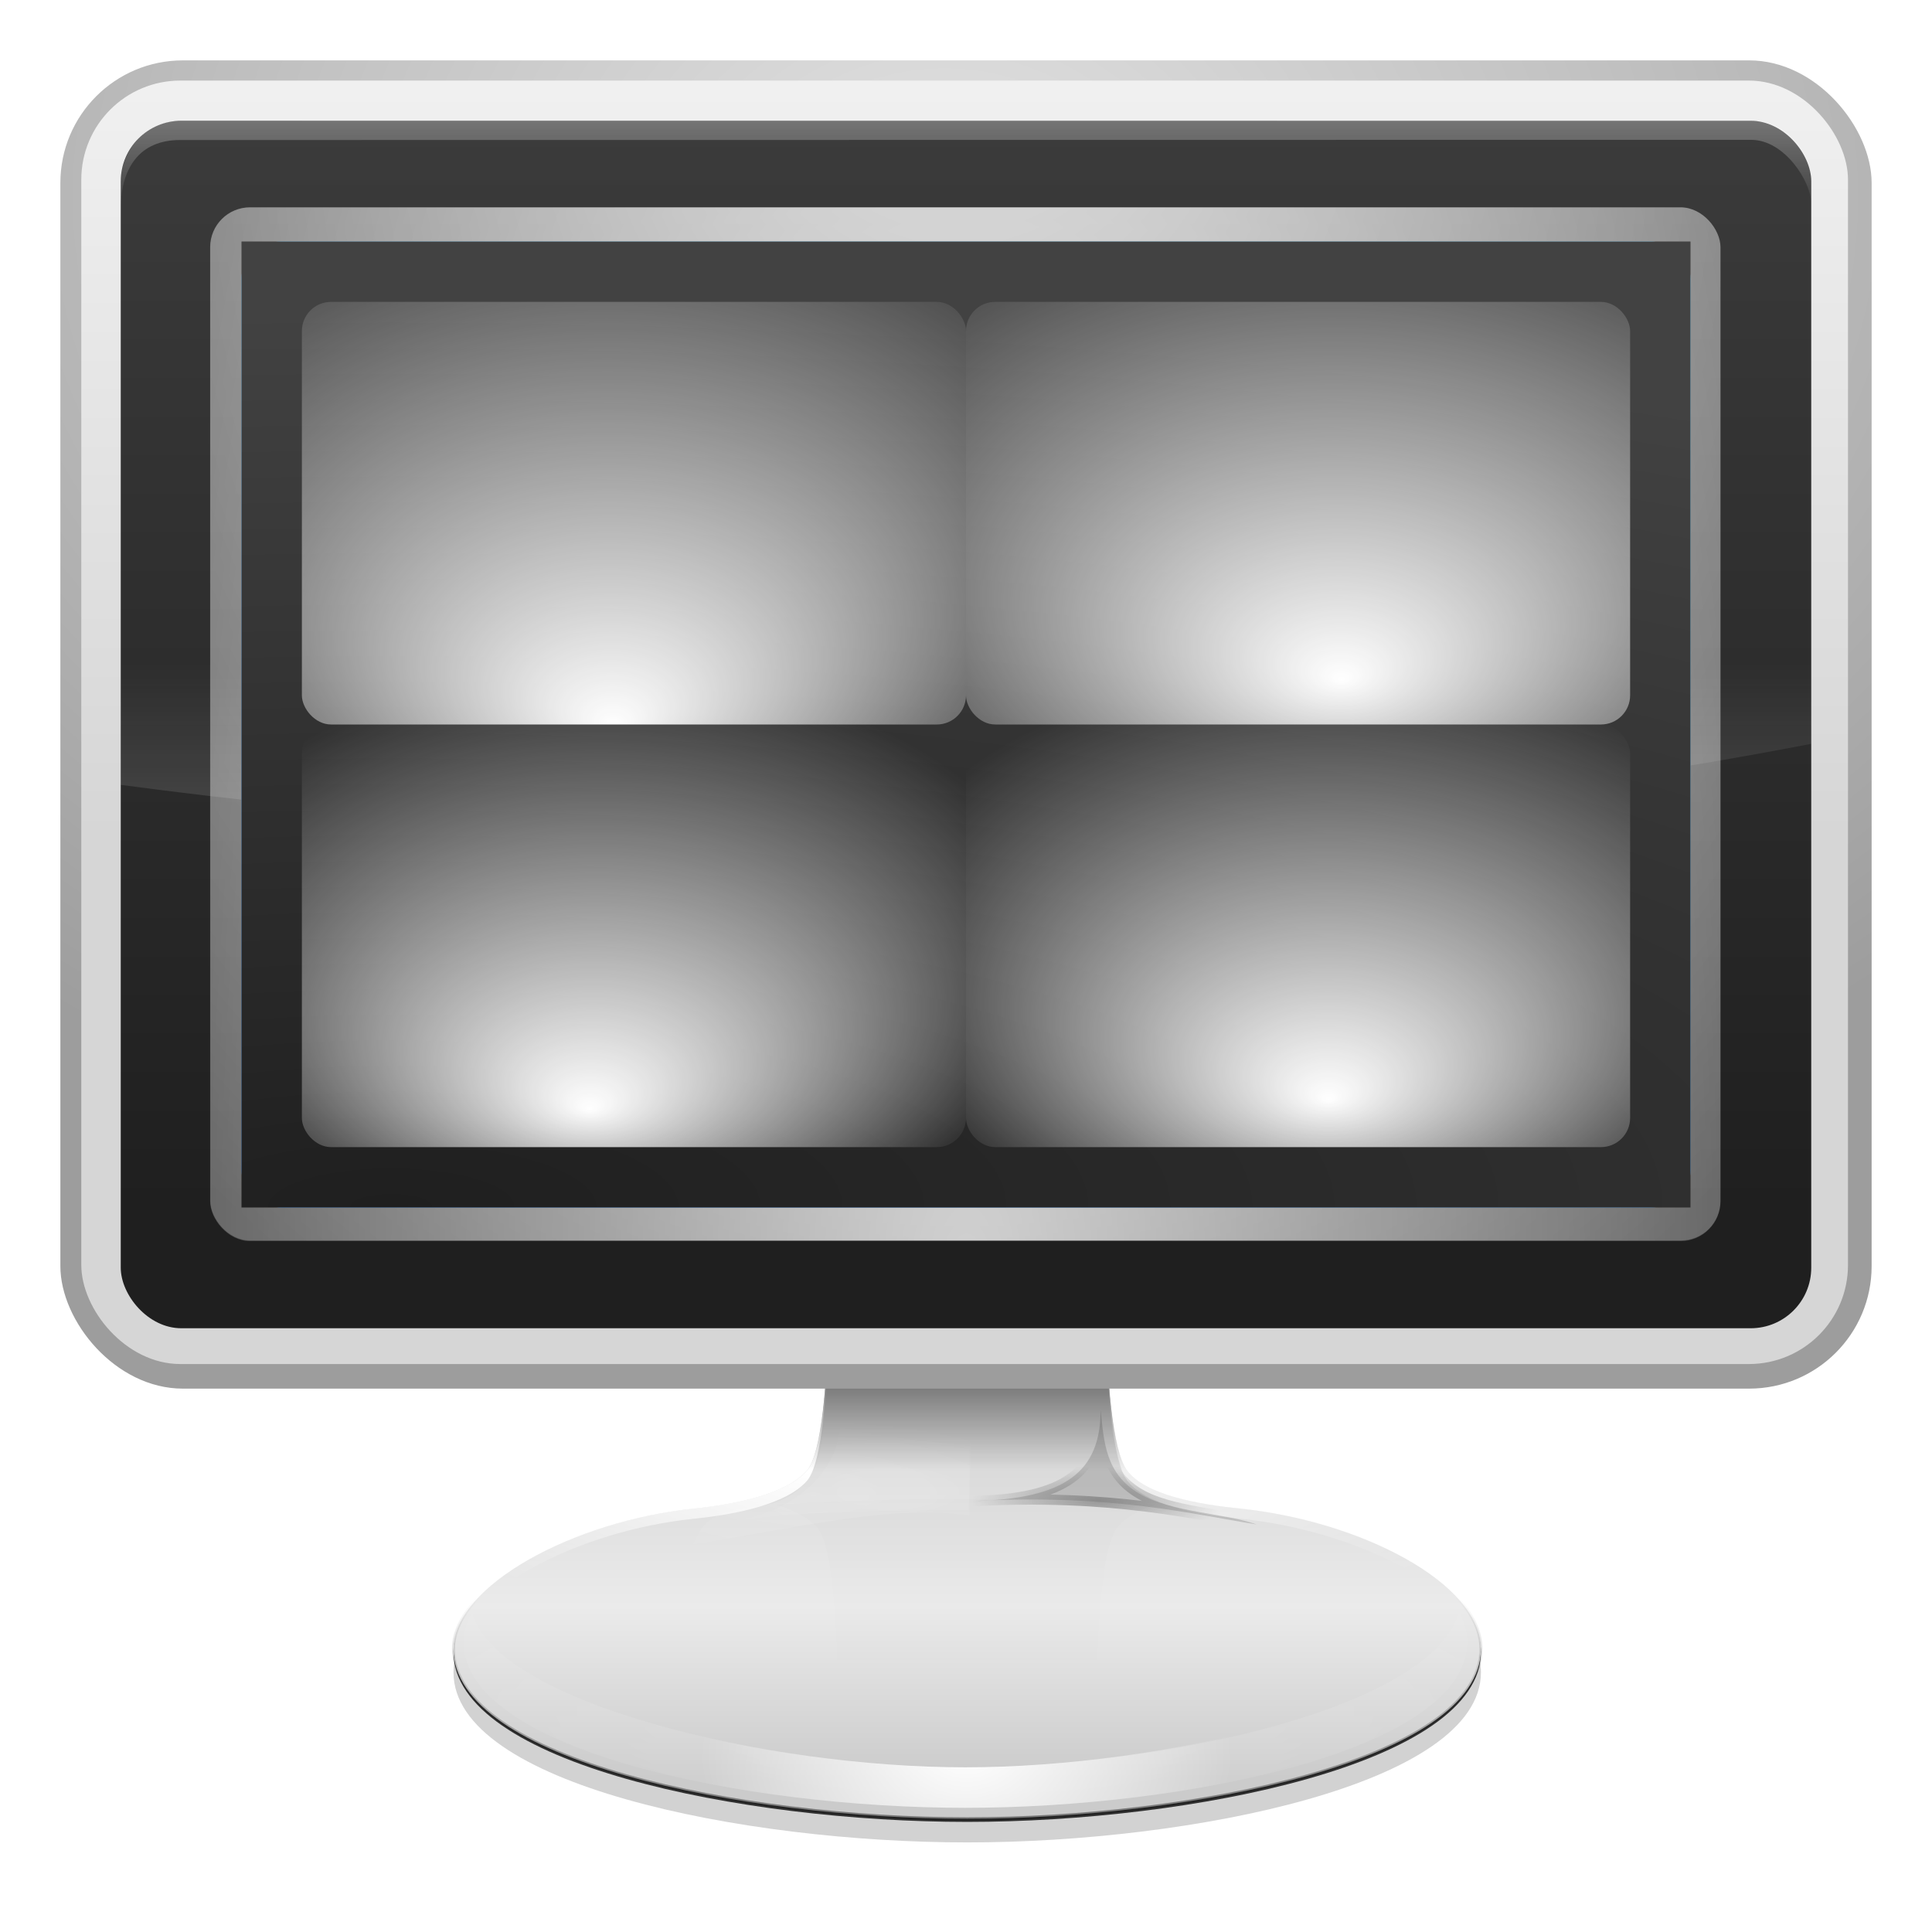 <svg height="32" width="32" xmlns="http://www.w3.org/2000/svg" xmlns:xlink="http://www.w3.org/1999/xlink"><linearGradient id="a" gradientUnits="userSpaceOnUse" x1="-190.203" x2="-190.203" xlink:href="#c" y1="80.37" y2="112.084"/><linearGradient id="b"><stop offset="0" stop-color="#fff"/><stop offset="1" stop-color="#fff" stop-opacity="0"/></linearGradient><linearGradient id="c"><stop offset="0"/><stop offset="1" stop-opacity="0"/></linearGradient><linearGradient id="d"><stop offset="0" stop-color="#fff" stop-opacity=".622"/><stop offset="1" stop-color="#fff" stop-opacity="0"/></linearGradient><linearGradient id="e"><stop offset="0" stop-color="#1f1f1f"/><stop offset="1" stop-color="#424242"/></linearGradient><filter id="f"><feGaussianBlur stdDeviation=".472"/></filter><filter id="g"><feGaussianBlur stdDeviation=".537"/></filter><filter id="h"><feGaussianBlur stdDeviation=".42"/></filter><filter id="i"><feGaussianBlur stdDeviation=".945"/></filter><filter id="j" height="1.234" width="1.098" x="-.049" y="-.117"><feGaussianBlur stdDeviation=".719"/></filter><filter id="k" height="1.206" width="1.145" x="-.072" y="-.103"><feGaussianBlur stdDeviation="3.024"/></filter><filter id="l" height="1.911" width="1.25" x="-.125" y="-.455"><feGaussianBlur stdDeviation="1.292"/></filter><radialGradient id="m" cx="-498.496" cy="-97.98" gradientTransform="matrix(1.144 0 0 1.094 71.741 8.948)" gradientUnits="userSpaceOnUse" r="50.496"><stop offset="0" stop-color="#fff"/><stop offset=".303" stop-color="#fff" stop-opacity=".867"/><stop offset=".7" stop-color="#fff" stop-opacity=".51"/><stop offset="1" stop-color="#fff" stop-opacity="0"/></radialGradient><mask id="n"><path d="m-548.992-108.194h100.992v26.353h-100.992z" fill="url(#m)"/></mask><linearGradient id="o" gradientUnits="userSpaceOnUse" x1="-493.855" x2="-493.855" y1="-118.343" y2="-75"><stop offset="0" stop-color="#cacaca"/><stop offset=".614" stop-color="#ebebeb"/><stop offset="1" stop-color="#cbcbcb"/></linearGradient><radialGradient id="p" cx="-307.625" cy="70.359" fx="-320.353" fy="87.259" gradientTransform="matrix(1.268 -.021 .009 .544 -108.546 -159.142)" gradientUnits="userSpaceOnUse" r="50.125" xlink:href="#b"/><radialGradient id="q" cx="-322.723" cy="85.487" gradientTransform="matrix(1.427 0 0 .435 -52.497 -139.764)" gradientUnits="userSpaceOnUse" r="18.133" xlink:href="#d"/><radialGradient id="r" cx="-317.63" cy="84.673" gradientTransform="matrix(1.427 0 0 .435 -52.497 -139.764)" gradientUnits="userSpaceOnUse" r="18.133" xlink:href="#d"/><linearGradient id="s" gradientUnits="userSpaceOnUse" x1="-492.875" x2="-492.875" xlink:href="#c" y1="-124.823" y2="-105.12"/><linearGradient id="t" gradientUnits="userSpaceOnUse" x1="-487.11" x2="-487.11" y1="-64.957" y2="-92.661"><stop offset="0" stop-color="#050505"/><stop offset="1" stop-color="#050505" stop-opacity="0"/></linearGradient><radialGradient id="u" cx="-107.834" cy="-43.068" gradientTransform="matrix(1 0 0 .275 -377.36 -90.187)" gradientUnits="userSpaceOnUse" r="12.374" xlink:href="#c"/><radialGradient id="v" cx="-195.322" cy="133.893" gradientTransform="matrix(1.481 0 0 .382 -208.929 -132.806)" gradientUnits="userSpaceOnUse" r="48.969" xlink:href="#b"/><radialGradient id="w" cx="-195.322" cy="144.366" gradientTransform="matrix(.531 0 0 .382 -394.38 -132.806)" gradientUnits="userSpaceOnUse" r="48.969" xlink:href="#b"/><radialGradient id="x" cx="-75.703" cy="119.103" gradientTransform="matrix(2.831 0 -0 .329 19.372 67.44)" gradientUnits="userSpaceOnUse" r="50.125"><stop offset="0" stop-opacity="0"/><stop offset=".526" stop-opacity=".214"/><stop offset="1"/></radialGradient><radialGradient id="y" cx="-75.711" cy="113.458" fx="-75.514" fy="99.225" gradientTransform="matrix(1.851 -0 0 .499 -54.883 47.226)" gradientUnits="userSpaceOnUse" r="50.125"><stop offset="0" stop-opacity="0"/><stop offset=".5" stop-opacity=".214"/><stop offset="1"/></radialGradient><linearGradient id="z" gradientUnits="userSpaceOnUse" x1="-493.382" x2="-493.382" xlink:href="#b" y1="-114.581" y2="-91.39"/><linearGradient id="A" gradientUnits="userSpaceOnUse" x1="133.068" x2="133.068" xlink:href="#b" y1="123.252" y2="43.899"/><radialGradient id="B" cx="-120" cy="-109.796" gradientTransform="matrix(.818 -0 0 2.242 162.203 332.546)" gradientUnits="userSpaceOnUse" r="78" xlink:href="#b"/><radialGradient id="C" cx="-120" cy="-150.615" fx="-120.374" fy="-166.52" gradientTransform="matrix(1.375 0 0 1.58 228.978 259.768)" gradientUnits="userSpaceOnUse" r="78" xlink:href="#b"/><linearGradient id="D" gradientUnits="userSpaceOnUse" x1="59.138" x2="59.138" xlink:href="#b" y1="-7.87" y2="14.557"/><linearGradient id="E" gradientUnits="userSpaceOnUse" x1="89.532" x2="89.532" xlink:href="#e" y1="79.967" y2="-9.44"/><linearGradient id="F" gradientUnits="userSpaceOnUse" x1="76.766" x2="76.766" y1="55.305" y2="-22.735"><stop offset="0" stop-color="#d6d6d6"/><stop offset="1" stop-color="#fff"/></linearGradient><radialGradient id="G" cx="-122.25" cy="-192.928" gradientTransform="matrix(.998 -0 0 .733 184.604 154.426)" gradientUnits="userSpaceOnUse" r="94"><stop offset="0" stop-color="#e2e2e2"/><stop offset="1" stop-color="#9d9d9d"/></radialGradient><radialGradient id="H" cx="86" cy="64" fy="71.956" gradientTransform="matrix(1.754 0 -0 1.113 -62.825 -7.231)" gradientUnits="userSpaceOnUse" r="18" xlink:href="#b"/><radialGradient id="I" cx="86" cy="32" fx="86.395" fy="38.613" gradientTransform="matrix(2.151 0 -0 1.365 -96.95 -7.673)" gradientUnits="userSpaceOnUse" r="18" xlink:href="#b"/><radialGradient id="J" cx="42" cy="32" fx="42.333" fy="41.818" gradientTransform="matrix(1.852 -0 0 1.24 -37.78 -3.692)" gradientUnits="userSpaceOnUse" r="20" xlink:href="#b"/><radialGradient id="K" cx="40" cy="63" fx="39.395" fy="72.682" gradientTransform="matrix(1.542 -0 0 .979 -21.698 2.332)" gradientUnits="userSpaceOnUse" r="20" xlink:href="#b"/><radialGradient id="L" cx="-526.788" cy="-120.688" gradientTransform="matrix(2.503 0 0 .782 1344.454 174.336)" gradientUnits="userSpaceOnUse" r="76" xlink:href="#e"/><linearGradient id="M" gradientTransform="matrix(.638 0 0 .567 140.596 114.988)" gradientUnits="userSpaceOnUse" x1="-132.389" x2="-90.486" y1="-60" y2="-158.886"><stop offset="0" stop-color="#3383e6"/><stop offset="1" stop-color="#6ecaf7"/></linearGradient><radialGradient id="N" cx="-120" cy="-109.796" gradientTransform="matrix(.818 -0 0 2.07 162.207 310.662)" gradientUnits="userSpaceOnUse" r="78" xlink:href="#b"/><radialGradient id="O" cx="-120" cy="-150.615" fx="-120.374" fy="-166.52" gradientTransform="matrix(1.375 0 0 1.458 228.984 243.481)" gradientUnits="userSpaceOnUse" r="78" xlink:href="#b"/><g transform="scale(.25)"><g transform="matrix(.679 0 0 .679 402.222 168.729)"><g fill-rule="evenodd"><path d="m-498-139.319-14.562 5.438c1.286 3.306 1.77 27.832-1.062 31.156-1.965 2.306-6.976 3.312-10.969 3.719-11.926 1.215-23.531 7.587-23.531 13.687 0 10.915 28.212 16.594 50.125 16.594 21.788 0 50.125-5.679 50.125-16.594 0-6.35-11.637-12.472-23.562-13.687-3.993-.407-9.153-1.294-10.969-3.719-2.871-3.835-2.277-28.282-1.031-31.156z" fill-opacity=".762" filter="url(#k)" opacity=".482"/><path d="m-498-141.319-14.562 5.438c1.286 3.306 1.77 27.832-1.062 31.156-1.965 2.306-6.976 3.312-10.969 3.719-11.926 1.215-23.531 7.587-23.531 13.687 0 10.915 28.212 16.594 50.125 16.594 21.788 0 50.125-5.679 50.125-16.594 0-6.35-11.637-12.472-23.562-13.687-3.993-.407-9.153-1.294-10.969-3.719-2.871-3.835-2.277-28.282-1.031-31.156z" fill-opacity=".762" filter="url(#i)"/><path d="m-498-141.619-14.562 5.438c1.286 3.306 1.77 27.832-1.062 31.156-1.965 2.306-6.976 3.312-10.969 3.719-11.926 1.215-23.531 7.587-23.531 13.687 0 10.915 28.212 16.594 50.125 16.594 21.788 0 50.125-5.679 50.125-16.594 0-6.35-11.637-12.472-23.562-13.687-3.993-.407-9.153-1.294-10.969-3.719-2.871-3.835-2.277-28.282-1.031-31.156z" fill="url(#o)"/><path d="m-497.985-141.632-14.562 5.438c.082.211.144.532.219.906l14.344-5.344 14.281 5.344c.079-.389.196-.708.281-.906zm-13.562 21.219c-.081 6.897-.659 13.728-2.062 15.375-1.965 2.306-6.976 3.312-10.969 3.719-11.926 1.215-23.531 7.587-23.531 13.688 0 .145.021.295.031.438.692-5.921 11.947-11.948 23.5-13.125 3.993-.407 9.004-1.413 10.969-3.719 1.472-1.727 2.029-9.149 2.062-16.375zm27.125 2.062c.126 6.401.707 12.544 2.031 14.312 1.816 2.425 6.976 3.312 10.969 3.719 11.631 1.185 22.945 7.039 23.5 13.219.015-.173.062-.355.062-.531-0-6.35-11.637-12.472-23.562-13.688-3.993-.407-9.153-1.294-10.969-3.719-1.256-1.678-1.866-7.277-2.031-13.312z" fill="url(#p)"/><path d="m-215.031 91.125c1.797.579 3.377 1.346 4.281 2.406 2.419 2.838 2.414 21.091 1.562 28.438 4.748.478 9.547.719 14.062.719 4.509 0 9.27-.236 14.031-.719-.831-7.184-.87-25.188 1.562-28.438.811-1.083 2.288-1.843 4.031-2.406-10.411-.397-21.976-1.083-39.531 0z" fill="url(#a)" filter="url(#f)" opacity=".117" transform="matrix(.937 0 0 .937 -315.151 -187.064)"/><path d="m-511.829-112.6c-.061 5.489-.355 10.838-8.031 11.25-3.862.698-4.195 2.151-4.875 3.531 9.036-1.363 19.467-4.012 26.95-2.787l.133-8.987c-4.242-1.089-9.97-1.899-14.176-3.008z" fill="url(#q)" filter="url(#j)" opacity=".468"/><path d="m-510.423-109.225c-.354 4.99-5.218 8.284-9.962 9.097 5.056-.895 16.568-1.03 22.532-1.048l.11-6.206c-3.462-.52-8.299-.688-12.681-1.844z" fill="url(#r)" filter="url(#j)" opacity=".41"/><path d="m-498-141.619-14.562 5.438c1.286 3.306 1.77 27.832-1.062 31.156-1.965 2.306-6.976 3.312-10.969 3.719h53.156c-3.993-.407-9.153-1.294-10.969-3.719-2.871-3.835-2.277-28.282-1.031-31.156z" fill="url(#s)"/></g><path d="m-498-141.619-14.562 5.438c1.286 3.306 1.77 27.832-1.062 31.156-1.965 2.306-6.976 3.312-10.969 3.719-11.926 1.215-23.531 7.587-23.531 13.687 0 10.915 28.212 16.594 50.125 16.594 21.788 0 50.125-5.679 50.125-16.594 0-6.35-11.637-12.472-23.562-13.687-3.993-.407-9.153-1.294-10.969-3.719-2.871-3.835-2.277-28.282-1.031-31.156z" fill="none" opacity=".55" stroke="url(#t)" stroke-width=".3"/><g fill-rule="evenodd"><path d="m-215.031 91.125c1.797.579 3.377 1.346 4.281 2.406 2.419 2.838 2.414 21.091 1.562 28.438 4.748.478 9.547.719 14.062.719 4.509 0 9.27-.236 14.031-.719-.831-7.184-.87-25.188 1.562-28.438.811-1.083 2.288-1.843 4.031-2.406-10.158-.507-21.023-.676-39.531 0z" fill="url(#a)" filter="url(#f)" opacity=".117" transform="matrix(.937 0 0 .937 -315.151 -187.064)"/><path d="m-484.979-110.895c-.031 6.014-3.426 8.667-12.456 8.864 13.737-.719 21.52 1.32 27.668 2.278-3.125-1.117-8.278-1.168-11.405-2.986-3.352-1.949-3.484-5.072-3.807-8.157z" fill-opacity=".497" filter="url(#l)" opacity=".554" stroke="url(#u)"/><path d="m-511.633-136.008-.775.279c.471 1.211.839 5.341.961 10.197.064-3.693.007-7.477-.186-10.476zm26.933 0c-.206 3.19-.308 7.243-.217 11.188.106-5.253.472-9.782.961-10.909zm34.681 44.785c-2.513 9.379-28.989 15.172-48.163 15.172-19.239 0-45.754-6.234-48.132-15.11-.532.943-.837 1.901-.837 2.851 0 10.662 27.562 16.209 48.969 16.209 21.284 0 48.969-5.547 48.969-16.209 0-.99-.272-1.953-.806-2.913z" fill="url(#v)" filter="url(#g)" opacity=".432"/><path d="m-511.633-136.008-.775.279c.471 1.211.839 5.341.961 10.197.064-3.693.007-7.477-.186-10.476zm26.933 0c-.206 3.19-.308 7.243-.217 11.188.106-5.253.472-9.782.961-10.909zm34.681 44.785c-2.419 9.028-28.989 15.172-48.163 15.172-19.239 0-45.724-6.122-48.132-15.11-.532.943-.837 1.901-.837 2.851 0 10.662 27.562 16.209 48.969 16.209 21.284 0 48.969-5.547 48.969-16.209 0-.99-.272-1.953-.806-2.913z" fill="url(#w)" filter="url(#g)"/><g mask="url(#n)"><path d="m-221.768 93.206c-9.669.985-19.224 5.313-22.361 10.232-2.955 4.634 6.62 3.879 10.653 2.257 9.144-3.495 22.597-3.452 37.583-3.452 17.893 0 33.669.895 42.392 5.61 5.433 2.937 9.215-.421 8.022-3.099-2.419-5.429-12.555-10.471-23.132-11.549-30.709-2.692-35.768-1.861-53.156 0z" fill="url(#x)" filter="url(#h)" opacity=".27" transform="matrix(.948 0 0 .923 -313.039 -186.895)"/><path d="m-221.768 93.206c-9.888 1.008-19.554 5.201-22.571 10.563-2.203 3.916 6.149 3.791 10.739 1.973 9.176-3.441 22.653-3.632 37.707-3.632 17.806 0 33.445.991 42.264 5.675 5.137 3.014 9.645-.296 8.02-3.333-2.455-5.41-12.62-10.188-23.003-11.246-29.413-2.956-35.372-1.885-53.156 0z" fill="url(#y)" filter="url(#h)" opacity=".27" transform="matrix(.941 0 0 .917 -314.367 -186.173)"/><path d="m-499.812-102.094c-4.832.04-10.34.169-16.844.406 1.684.542 3.184 1.287 4.031 2.281 1.267 1.487 1.801 7.479 1.906 13.688h11.25c.915 0 1.656-.832 1.656-1.844v-14.531c-.67.002-1.303-.006-2 0z" fill="url(#z)" filter="url(#f)" opacity=".149"/></g></g></g><rect fill="url(#G)" height="88" rx="8.114" width="120" x="4" y="4"/><rect fill="url(#F)" height="85.033" rx="6.562" width="117.048" x="5.386" y="5.338"/><rect fill="url(#E)" height="80" rx="4.012" width="112" x="8" y="8"/><path d="m11.968 8c-2.806 0-3.973 2.546-3.973 3.973v1.915c0-2.714 1.218-4.63 3.973-4.611l104.059-.011c2.211 0 3.973 2.785 3.973 4.211v-1.515c0-1.979-1.729-3.973-3.973-3.973z" fill="url(#D)"/><rect fill="url(#C)" height="68.491" opacity=".707" rx="2.643" width="100.064" x="13.922" y="13.734"/><rect fill="url(#B)" height="68.432" opacity=".707" rx="2.621" width="100.048" x="13.938" y="13.75"/><path d="m11.973 8.012c-2.114 0-3.973 1.729-3.973 3.973v40.015c15.083 2.01 30.213 3.124 47.622 3.124 24.127 0 45.224-2.143 64.378-5.844v-37.279c0-1.427-1.353-3.997-3.973-3.997z" fill="url(#A)"/><rect fill="url(#O)" height="64" opacity=".707" rx="2.643" ry="2.44" width="96" x="16" y="16"/><rect fill="url(#N)" height="64" opacity=".707" rx="2.621" ry="2.419" width="96" x="16" y="16"/><rect fill="url(#M)" height="64" rx="2.667" ry="2.462" width="96" x="16" y="16"/><path d="m16 16h96v64h-96z" fill="url(#L)"/><rect fill="url(#K)" height="28" ry="1.934" width="44" x="20" y="48"/><rect fill="url(#J)" height="28" ry="1.934" width="44" x="20" y="20"/><rect fill="url(#I)" height="28" ry="1.934" width="44" x="64" y="20"/><rect fill="url(#H)" height="28" ry="1.934" width="44" x="64" y="48"/></g></svg>